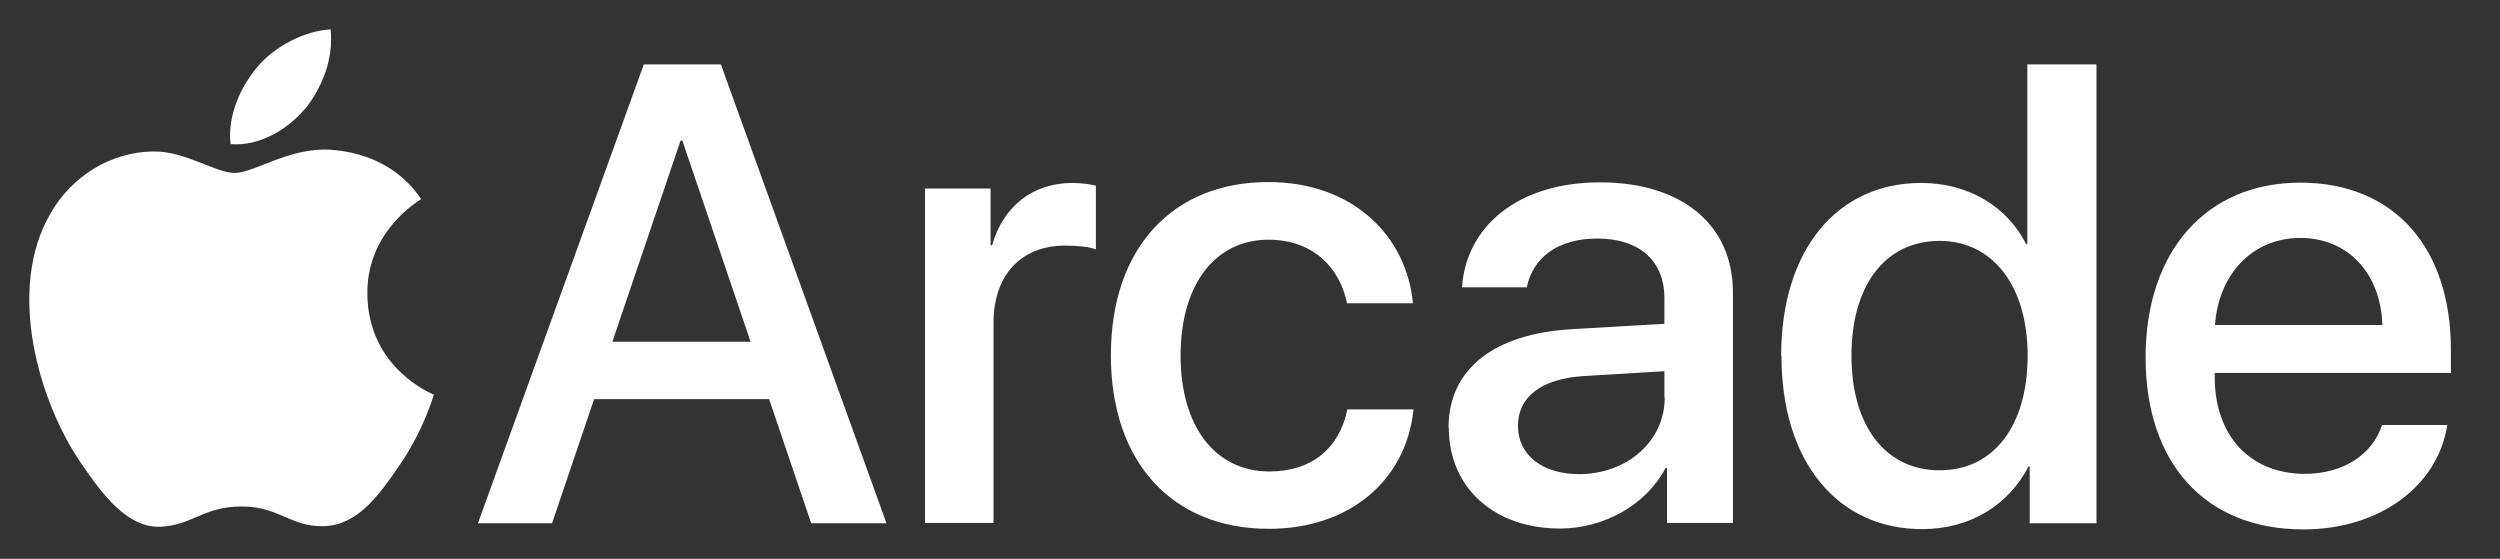 <svg xmlns="http://www.w3.org/2000/svg" viewBox="0 0 85 19"><rect x="0" y="0" width="85" height="19" fill="#333333" stroke="none"/><path fill="none" d="M0 0h85v19H0z"/><path d="M10.37 3.71c.58-.73.98-1.71.87-2.71-.85.04-1.9.56-2.5 1.29-.54.63-1.02 1.65-.9 2.61.96.08 1.92-.48 2.52-1.19m.86 1.38c-1.39-.08-2.58.79-3.24.79S6.3 5.13 5.2 5.15c-1.43.02-2.76.83-3.49 2.12-1.5 2.58-.39 6.4 1.06 8.5.71 1.04 1.56 2.18 2.68 2.14 1.06-.04 1.48-.69 2.76-.69s1.66.69 2.78.67c1.16-.02 1.89-1.04 2.6-2.08.81-1.18 1.14-2.33 1.16-2.39-.02-.02-2.24-.87-2.26-3.43-.02-2.14 1.75-3.16 1.83-3.22-1-1.48-2.56-1.64-3.1-1.68m14.92 8.48H20.2l-1.43 4.22h-2.52l5.64-15.6h2.62l5.63 15.6h-2.56l-1.43-4.22zm-5.33-1.95h4.71L23.2 4.78h-.06l-2.32 6.84zm10.64-5.21h2.23v1.93h.05c.38-1.33 1.39-2.12 2.73-2.12.33 0 .63.05.8.09v2.17c-.18-.08-.59-.13-1.05-.13-1.5 0-2.43 1.01-2.43 2.62v6.81h-2.33V6.41zm14.35 3.91c-.24-1.21-1.15-2.17-2.67-2.17-1.8 0-2.99 1.5-2.99 3.94s1.2 3.94 3.02 3.94c1.44 0 2.38-.79 2.65-2.11h2.25c-.25 2.42-2.18 4.06-4.92 4.06-3.25 0-5.37-2.23-5.37-5.9s2.12-5.89 5.35-5.89c2.93 0 4.71 1.88 4.92 4.12h-2.23zm3.45 4.23c0-1.99 1.52-3.21 4.23-3.36l3.11-.18v-.88c0-1.26-.85-2.02-2.28-2.02-1.35 0-2.19.65-2.4 1.66h-2.2c.13-2.05 1.88-3.57 4.69-3.57s4.52 1.46 4.52 3.74v7.84h-2.24v-1.87h-.05c-.66 1.26-2.1 2.06-3.59 2.06-2.23 0-3.78-1.38-3.78-3.43zm7.34-1.03v-.9l-2.8.17c-1.39.1-2.18.71-2.18 1.69s.82 1.64 2.08 1.64c1.63 0 2.91-1.12 2.91-2.6zm3.97-1.43c0-3.59 1.9-5.87 4.76-5.87 1.63 0 2.93.82 3.57 2.08h.04V2.19h2.35v15.6h-2.27v-1.93h-.04c-.67 1.3-1.97 2.13-3.62 2.13-2.87 0-4.78-2.29-4.78-5.88zm2.39 0c0 2.4 1.16 3.9 3 3.9s2.99-1.52 2.99-3.9-1.2-3.9-2.99-3.9c-1.85 0-3 1.51-3 3.9zm20.26 2.35c-.32 2.08-2.29 3.56-4.9 3.56-3.34 0-5.36-2.26-5.36-5.85S75 6.21 78.21 6.21s5.12 2.23 5.12 5.67v.8H75.3v.14c0 1.98 1.19 3.29 3.06 3.29 1.33 0 2.31-.67 2.63-1.66h2.22zm-7.89-3.39H81c-.05-1.74-1.16-2.96-2.79-2.96s-2.78 1.24-2.9 2.96z" fill="#fff"/></svg>